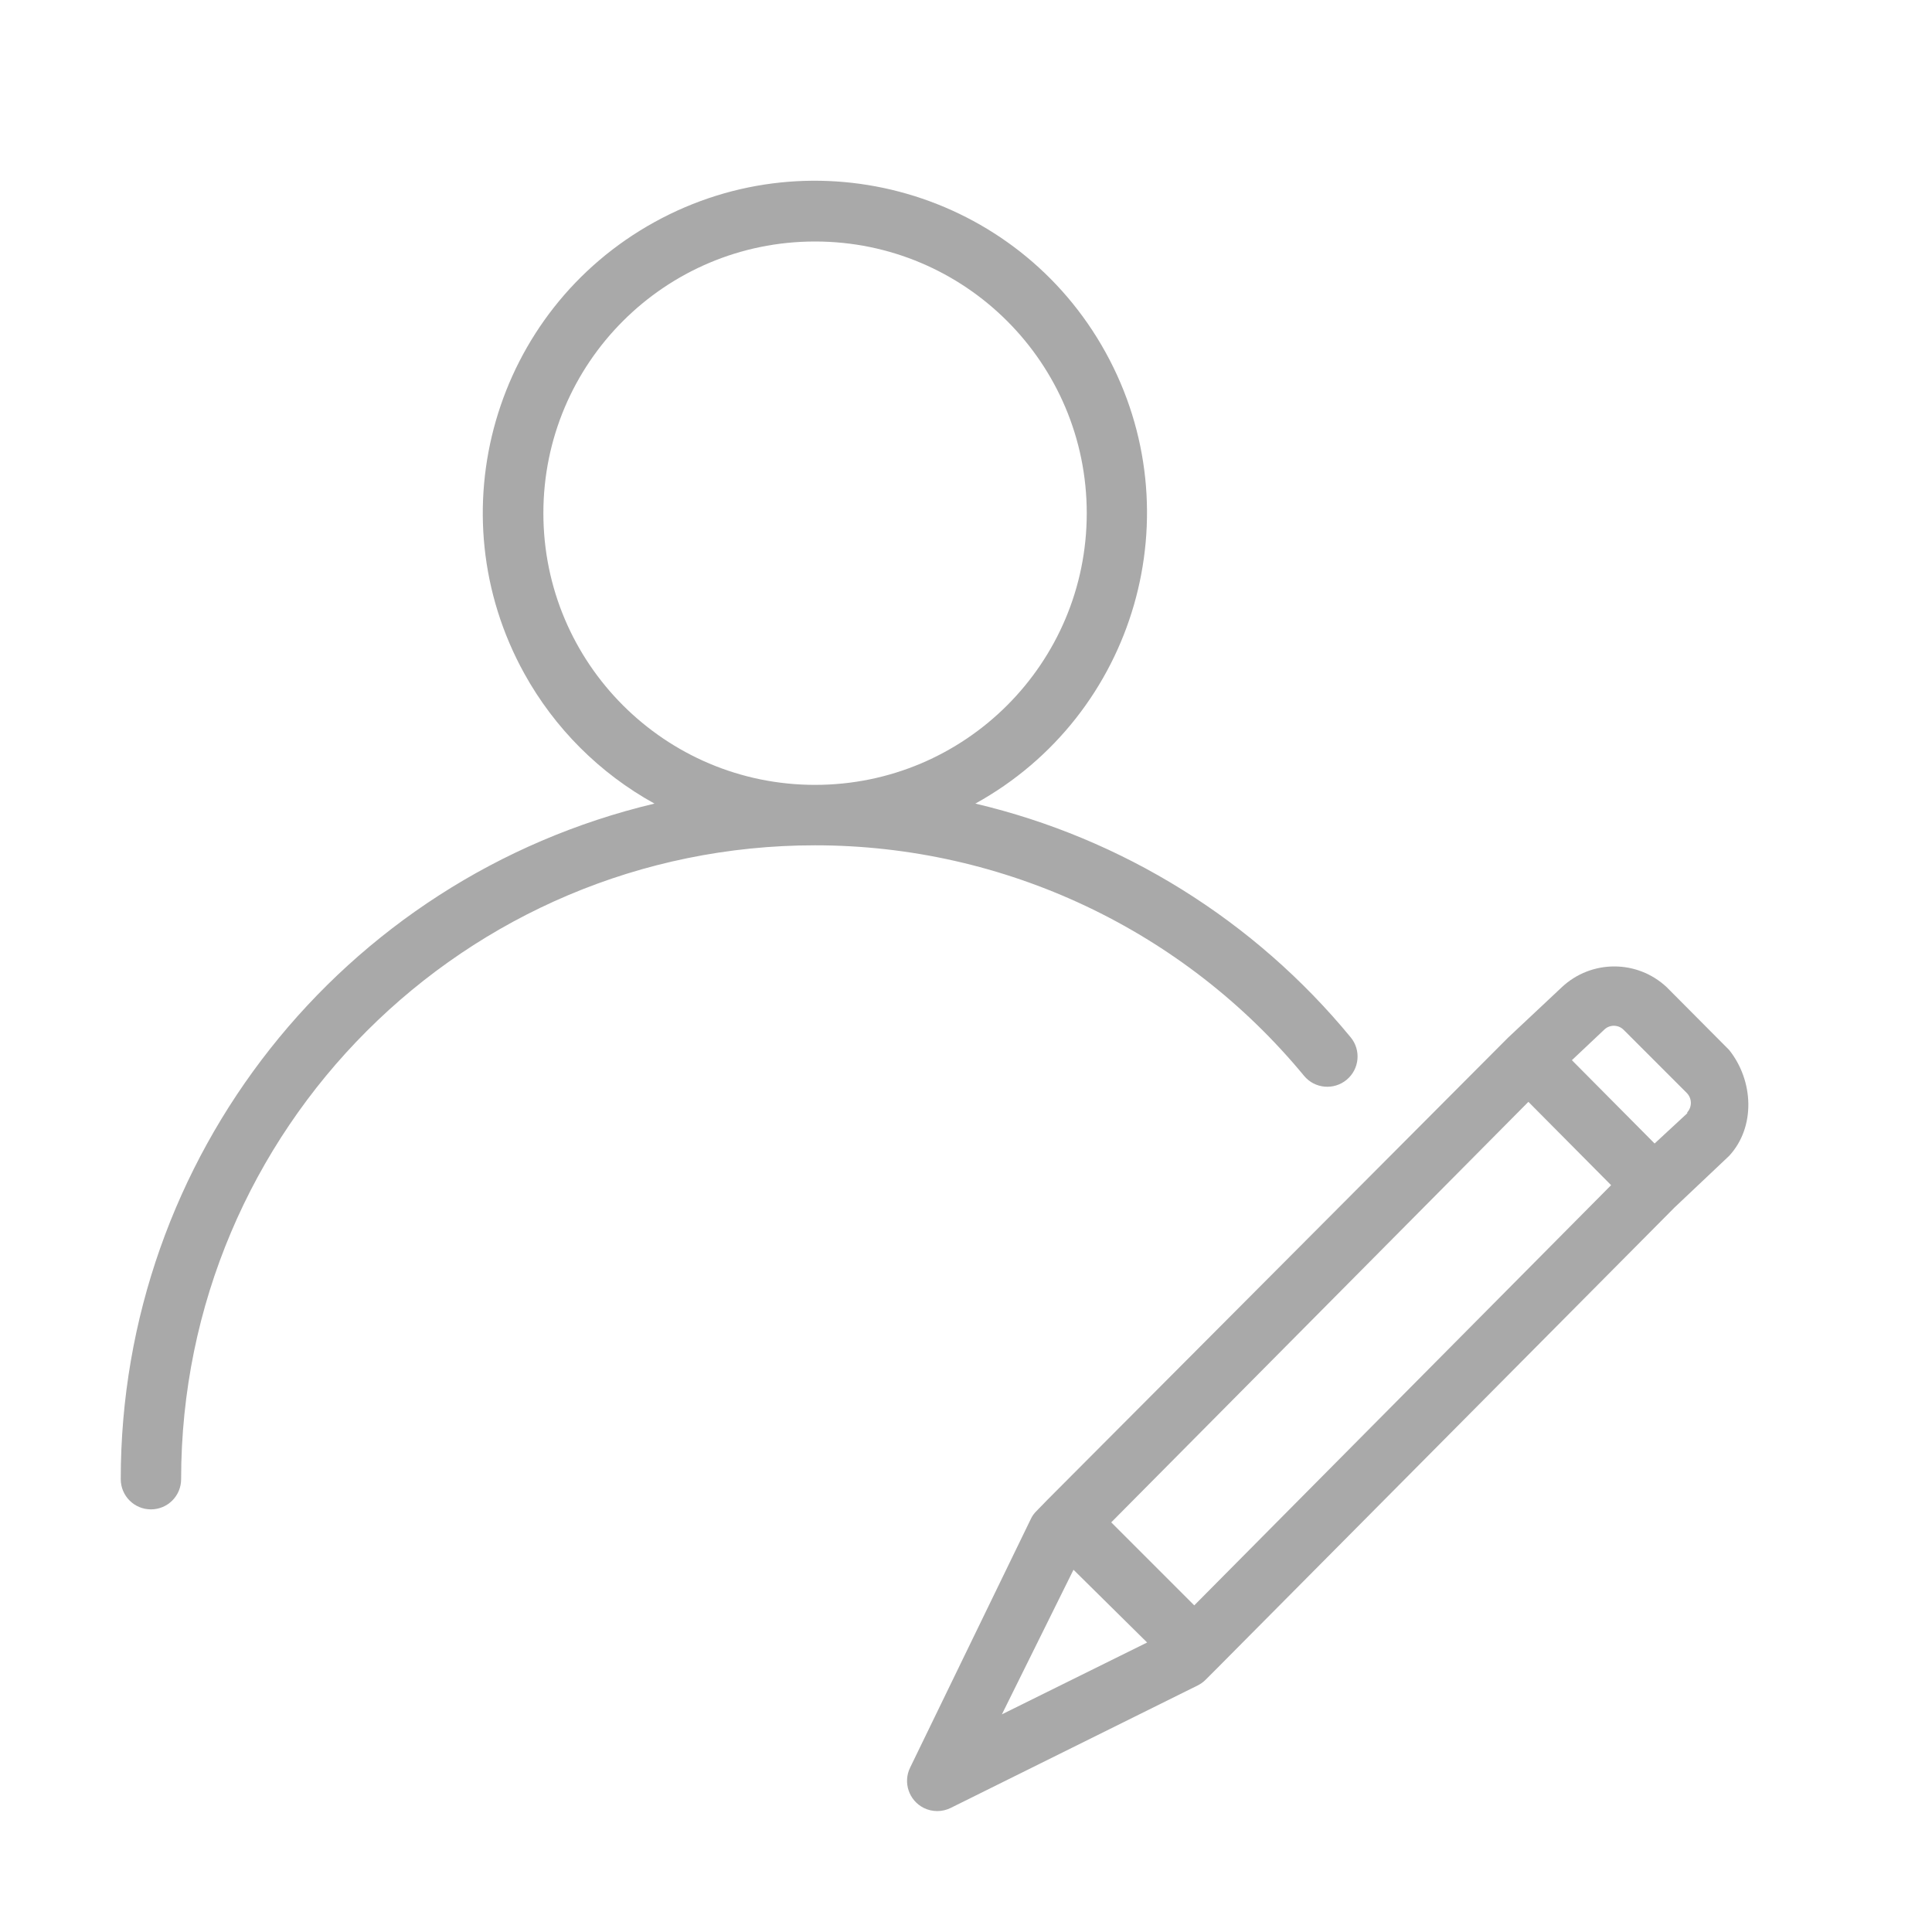 <?xml version="1.0" encoding="utf-8"?>
<!-- Generator: Adobe Illustrator 15.0.0, SVG Export Plug-In . SVG Version: 6.00 Build 0)  -->
<!DOCTYPE svg PUBLIC "-//W3C//DTD SVG 1.1//EN" "http://www.w3.org/Graphics/SVG/1.1/DTD/svg11.dtd">
<svg version="1.1" id="Layer_1" xmlns="http://www.w3.org/2000/svg" xmlns:xlink="http://www.w3.org/1999/xlink" x="0px" y="0px"
	 width="64px" height="64px" viewBox="0 0 64 64" enable-background="new 0 0 64 64" xml:space="preserve">
<title>user_edit_2</title>
<path id="user_edit_2" fill="#A9A9A9" d="M57.279,34.78L55.21,32.7c-0.977-0.914-2.493-0.914-3.47,0l-1.79,1.68l0,0l0,0L34.7,49.68
	l0,0l-0.36,0.37c-0.078,0.075-0.143,0.163-0.189,0.261l-4,8.239c-0.245,0.495-0.042,1.095,0.452,1.341
	c0.28,0.138,0.608,0.138,0.888,0l8.189-4.061c0.097-0.049,0.185-0.113,0.26-0.189l0.371-0.371l0,0L55.471,40l0,0l1.809-1.71
	C58.162,37.336,58.094,35.799,57.279,34.78z M35.561,52L38,54.41l-4.811,2.38L35.561,52z M39.561,53.18l-2.75-2.75L50.63,36.5
	l2.74,2.76L39.561,53.18z M55.891,36.88l-1.08,1l-2.74-2.76l1.06-1c0.177-0.183,0.468-0.187,0.65-0.01
	c0.003,0.003,0.007,0.007,0.01,0.01l2.08,2.08c0.18,0.177,0.188,0.463,0.021,0.649V36.88z M44.74,34.359
	c-3.186-3.869-7.553-6.588-12.43-7.739c5.319-2.936,7.25-9.627,4.315-14.946C33.69,6.355,26.999,4.423,21.68,7.358
	c-5.319,2.936-7.251,9.627-4.316,14.946c1.003,1.817,2.499,3.313,4.316,4.316C11.314,29.084,3.998,38.346,4,49c0,0.553,0.448,1,1,1
	s1-0.447,1-1c0.001-11.598,9.405-20.999,21.002-20.998c6.269,0.001,12.208,2.802,16.198,7.638c0.353,0.425,0.984,0.482,1.409,0.129
	C45.035,35.416,45.094,34.785,44.74,34.359L44.74,34.359z M18,17c0-4.971,4.029-9,9-9s9,4.029,9,9s-4.029,9-9,9S18,21.971,18,17z"/>
</svg>
